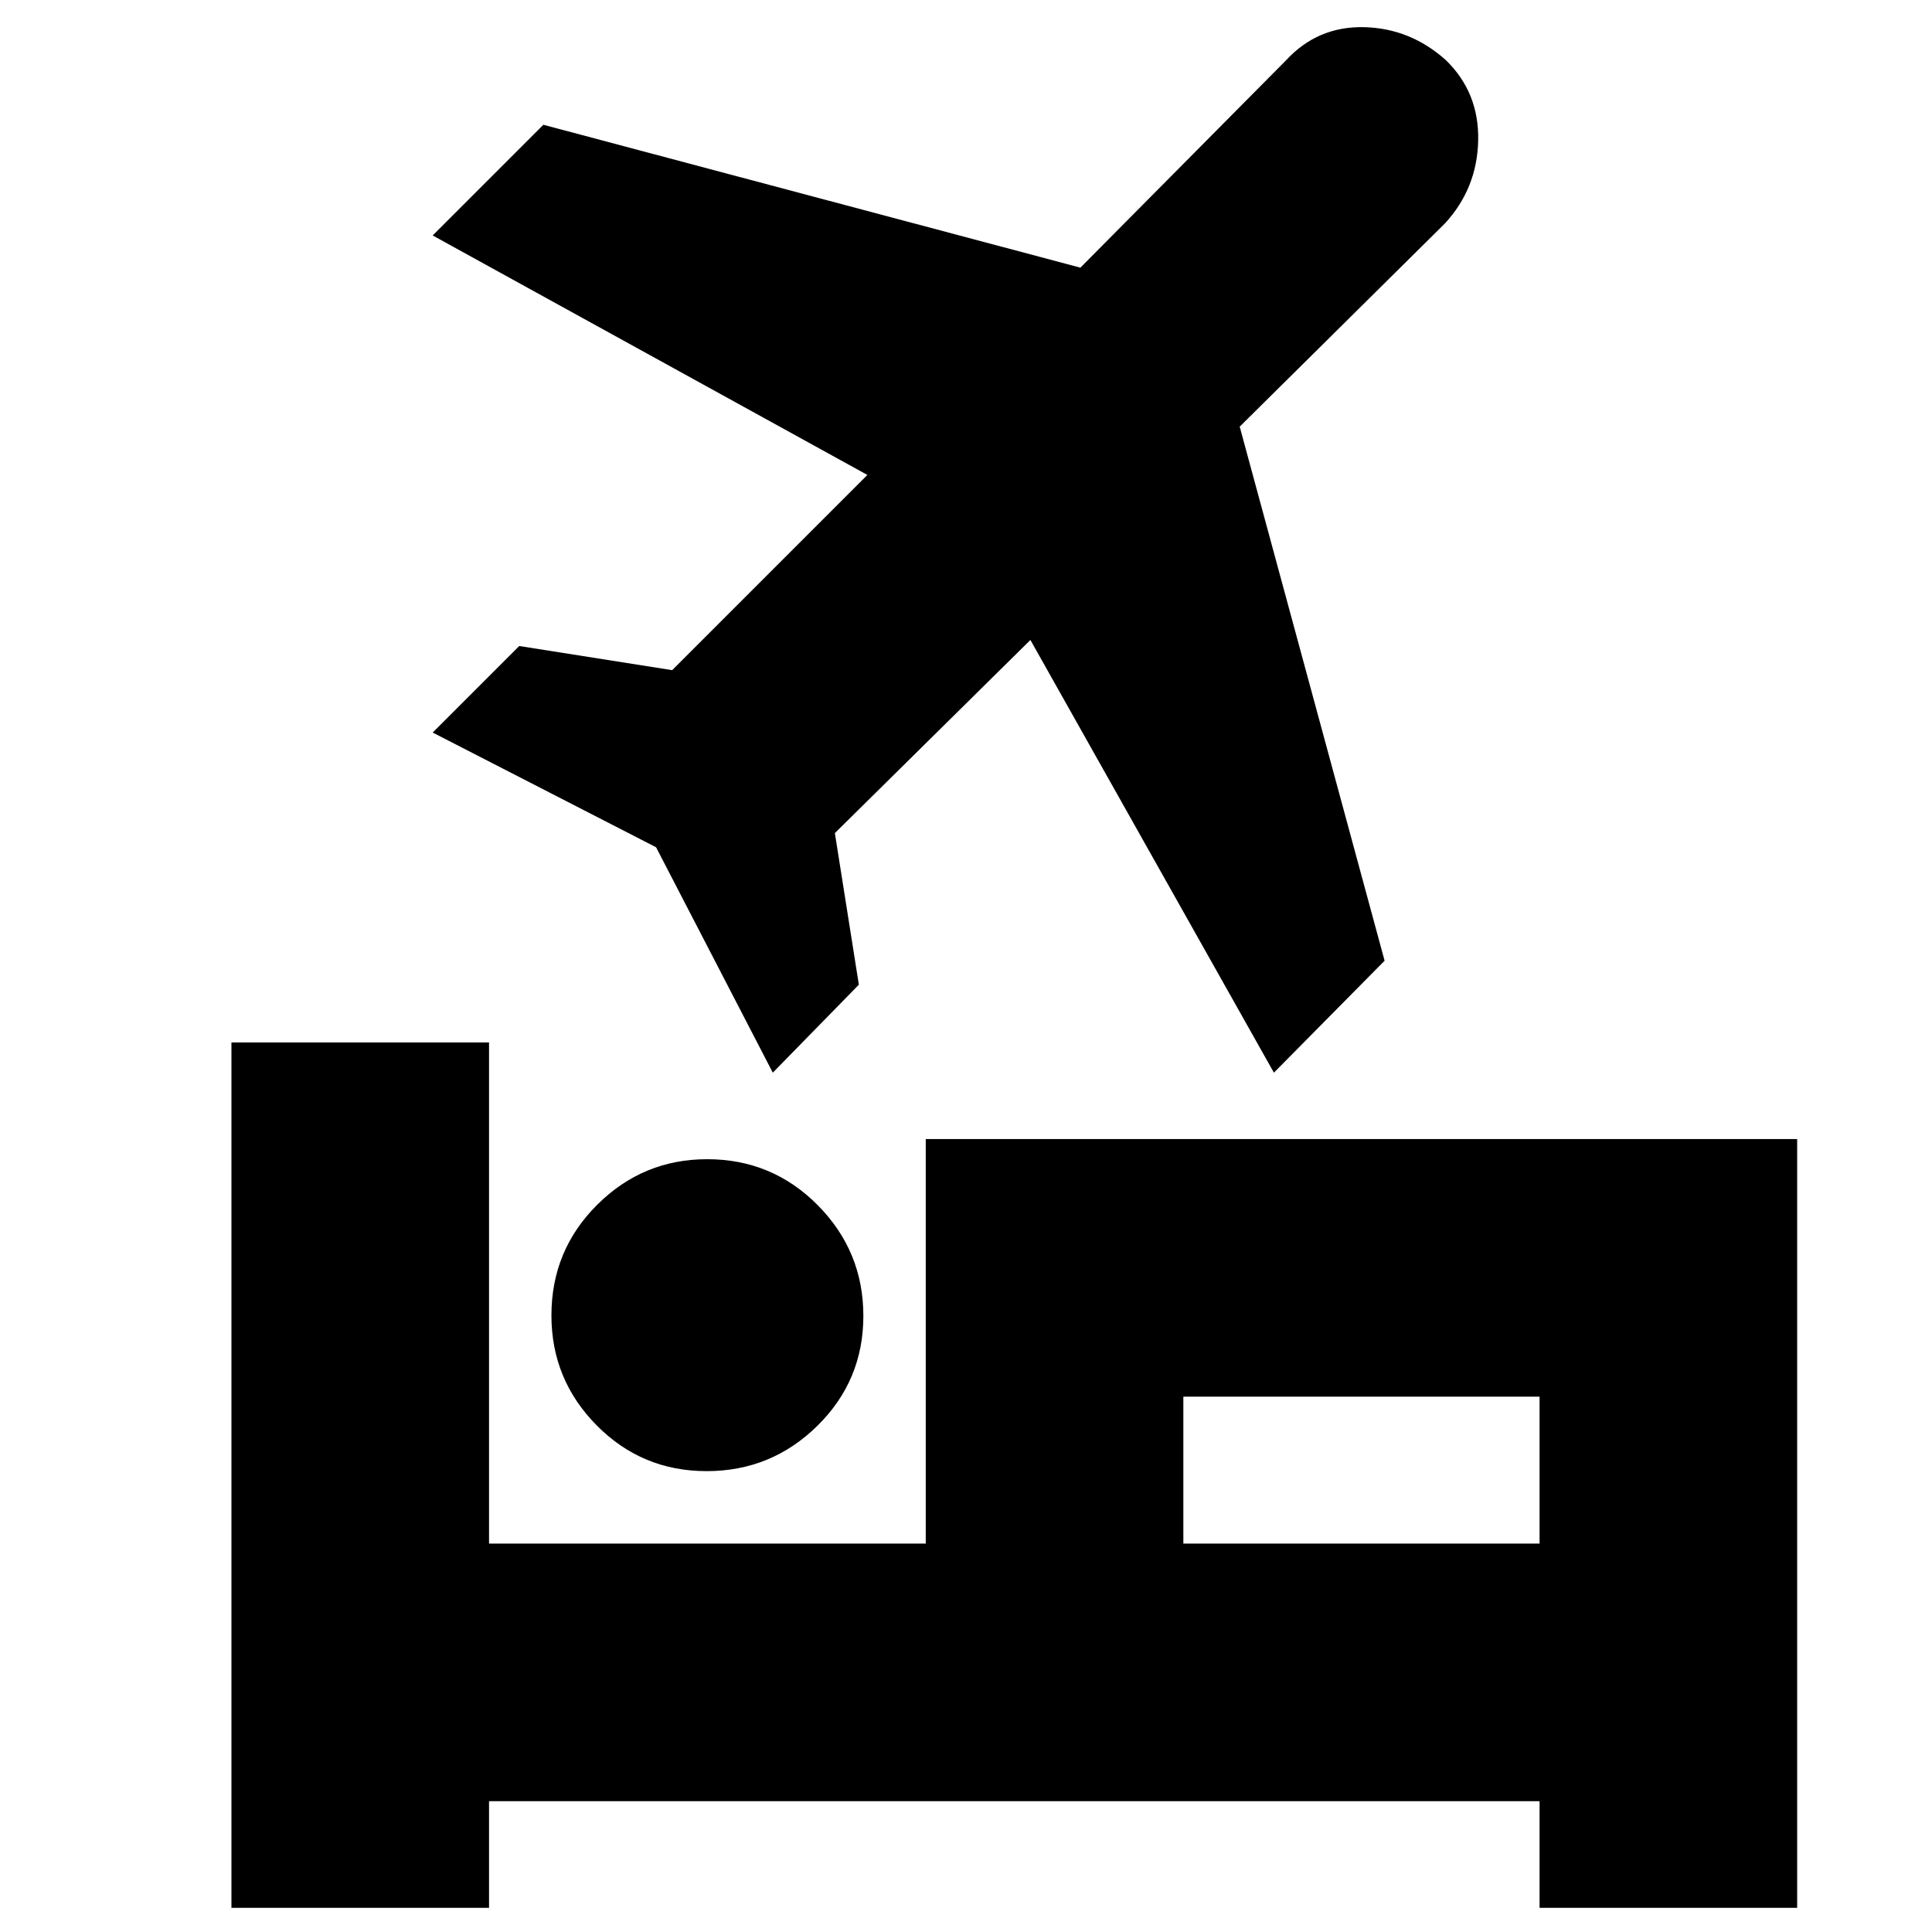 <svg xmlns="http://www.w3.org/2000/svg" height="20" viewBox="0 -960 960 960" width="20"><path d="M274-306.37q0-32.33 22.73-54.98T351.37-384q32.33 0 54.98 22.88 22.65 22.87 22.65 55 0 32.12-22.88 54.62-22.87 22.5-55 22.5-32.12 0-54.62-22.73T274-306.37ZM460-394h433v382H765v-53H243v53H115v-430h128v249h217v-201Zm173-33L512-642l-97.16 95.96 11.92 75.33L384-427l-58-112-111-57 43-43 76 12 97-97-216-119 55-55 266.84 71L639-930q15.65-17 38.7-16.5 23.04.5 40.8 16.43 16.5 16.09 16 39.87-.5 23.79-16.5 41.2L616-748l72 265.38L633-427Zm132 234v-73H588v73h177Zm-177 0v-71 71Z"/></svg>